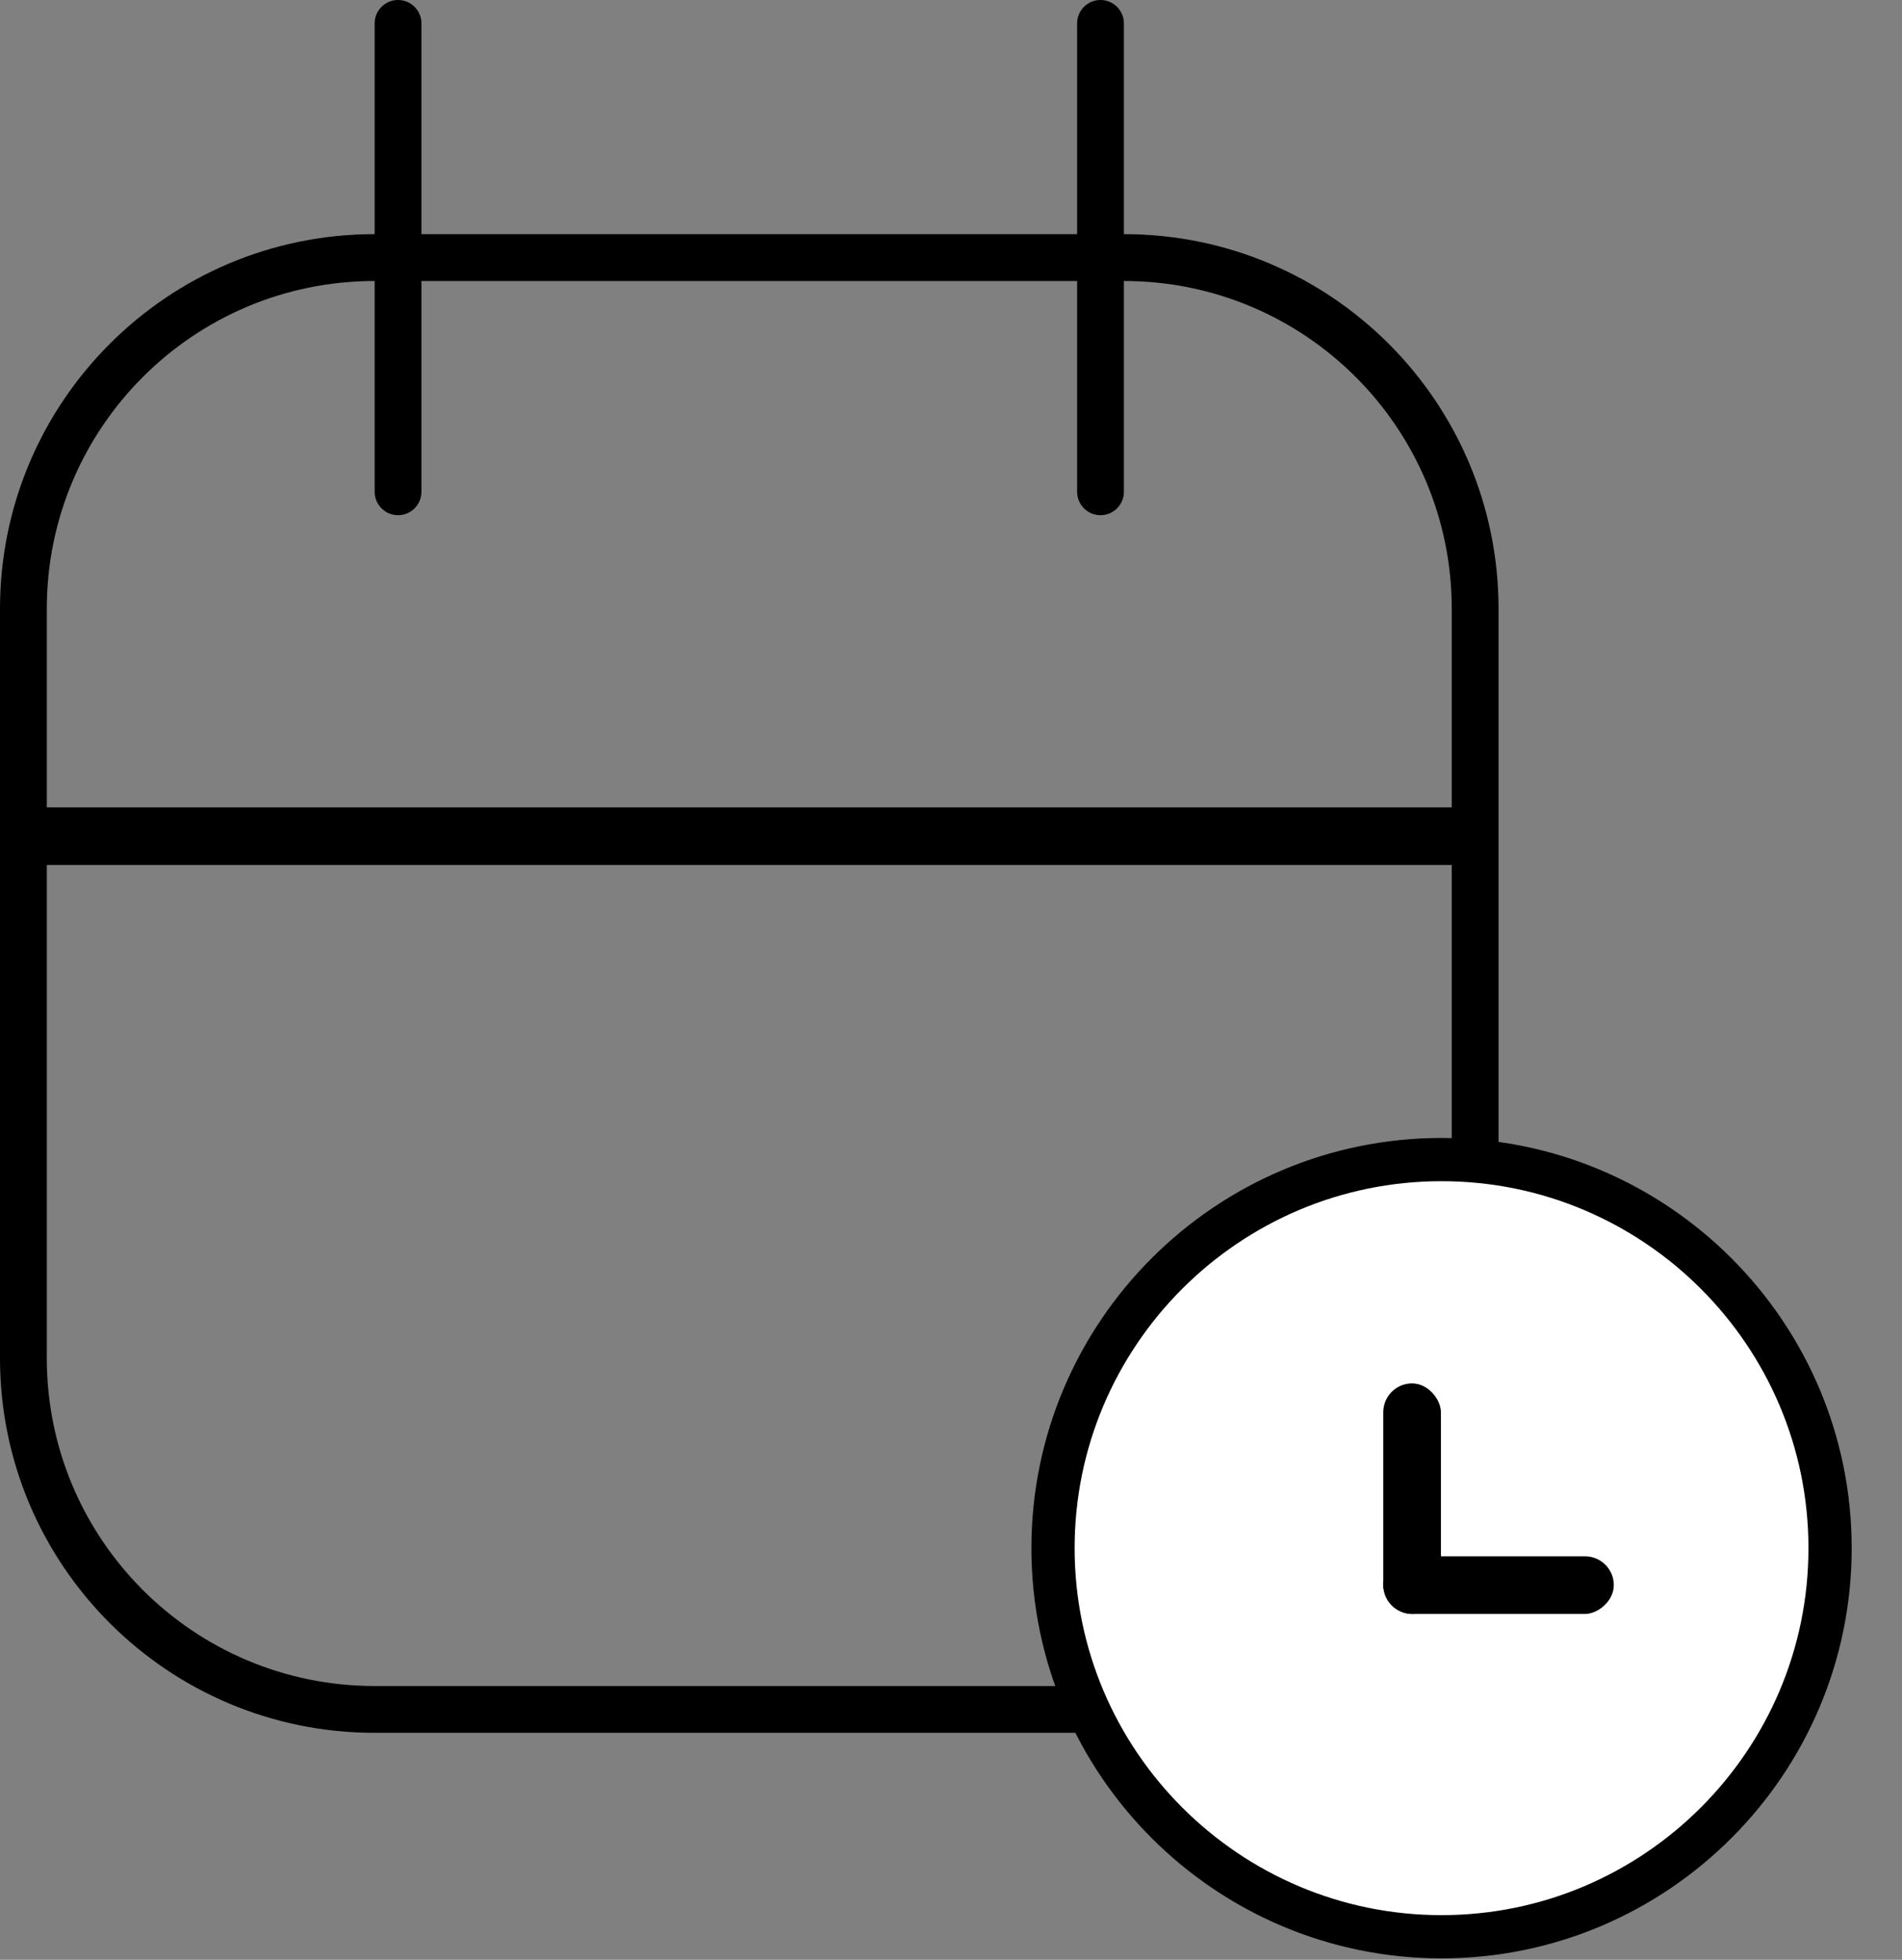 <?xml version="1.0" encoding="UTF-8"?>
<svg width="33px" height="34px" viewBox="0 0 33 34" version="1.1" xmlns="http://www.w3.org/2000/svg" xmlns:xlink="http://www.w3.org/1999/xlink">
    <rect x="0" y="0" width="33" height="34" fill="#808080" stroke="none"/>
    <!-- Generator: Sketch 54.1 (76490) - https://sketchapp.com -->
    <title>Group 51</title>
    <desc>Created with Sketch.</desc>
    <g id="Page-1" stroke="none" stroke-width="1" fill="none" fill-rule="evenodd">
        <g id="Outline-Icons" transform="translate(-408, -1025)">
            <g id="Group-51" transform="translate(408, 1025)">
                <path d="M0.812,14.006 L25.188,14.006 L25.188,10.562 C25.188,7.421 22.641,4.875 19.5,4.875 L19.5,8.531 C19.5,8.756 19.318,8.938 19.094,8.938 C18.869,8.938 18.688,8.756 18.688,8.531 L18.688,4.875 L7.312,4.875 L7.312,8.531 C7.312,8.756 7.131,8.938 6.906,8.938 C6.682,8.938 6.5,8.756 6.5,8.531 L6.5,4.875 C3.359,4.875 0.812,7.421 0.812,10.562 L0.812,14.006 Z M0.812,15.006 L0.812,23.562 C0.812,26.704 3.359,29.25 6.5,29.25 L19.5,29.25 C22.641,29.25 25.188,26.704 25.188,23.562 L25.188,15.006 L0.812,15.006 Z M18.688,4.062 L18.688,0.406 C18.688,0.182 18.869,4.12153067e-17 19.094,0 C19.318,-4.12153067e-17 19.5,0.182 19.5,0.406 L19.5,4.062 C23.09,4.062 26,6.973 26,10.562 L26,23.562 C26,27.152 23.09,30.062 19.5,30.062 L6.5,30.062 C2.91,30.062 0,27.152 0,23.562 L0,10.562 C0,6.973 2.91,4.062 6.5,4.062 L6.5,0.406 C6.5,0.182 6.682,4.12153067e-17 6.906,0 C7.131,-4.12153067e-17 7.312,0.182 7.312,0.406 L7.312,4.062 L18.688,4.062 Z" id="Combined-Shape" fill="#000000" fill-rule="nonzero"></path>
                <g id="Group-14" transform="translate(18, 20)" fill="#FFFFFF" stroke="#000000" stroke-width="0.75">
                    <path d="M0.27,6.858 C0.27,3.141 3.294,0.117 7.011,0.117 C10.728,0.117 13.752,3.141 13.752,6.858 C13.752,10.575 10.728,13.6 7.011,13.6 C3.294,13.6 0.27,10.575 0.27,6.858 Z" id="Combined-Shape"></path>
                </g>
                <rect id="Rectangle" fill="#000000" x="24" y="24" width="1" height="4" rx="0.5"></rect>
                <rect id="Rectangle" fill="#000000" transform="translate(26, 27.5) rotate(90) translate(-26, -27.5) " x="25.5" y="25.5" width="1" height="4" rx="0.5"></rect>
            </g>
        </g>
    </g>
</svg>